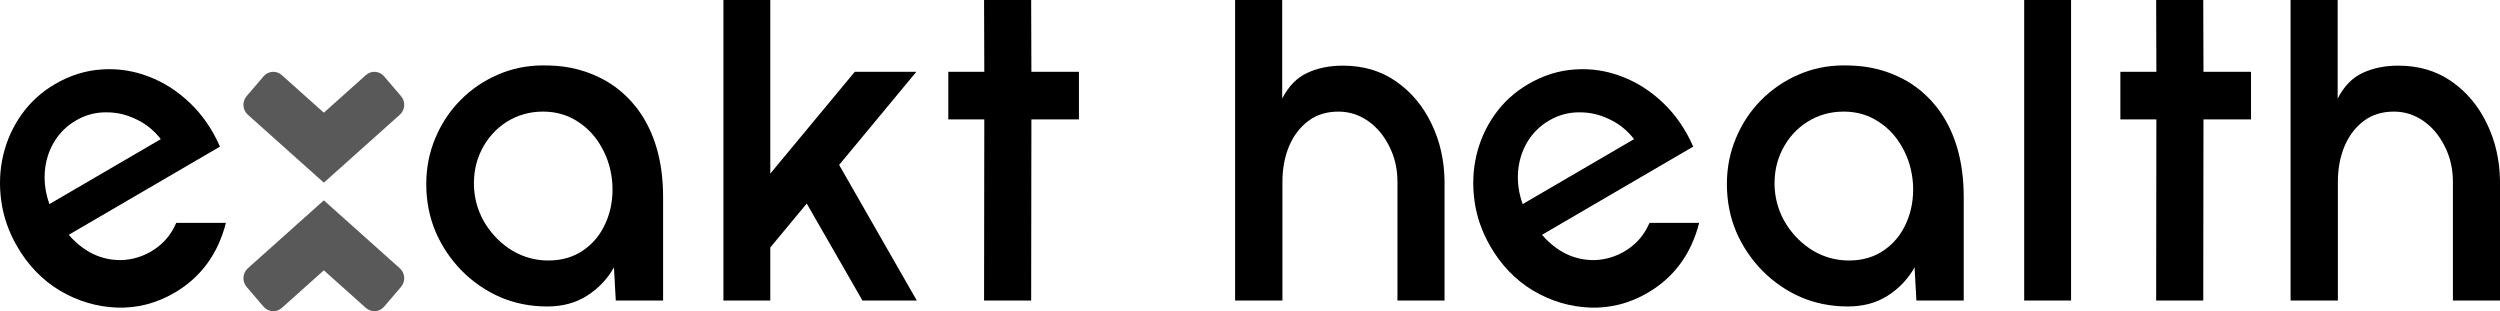 <svg xmlns="http://www.w3.org/2000/svg" fill="none" viewBox="0 0 482 60" height="60" width="482">
<path fill="black" d="M127.846 37.971V57.941H118.722L118.373 51.547C117.092 53.811 115.361 55.634 113.178 57.015C111.024 58.397 108.463 59.088 105.495 59.088C102.264 59.088 99.238 58.485 96.415 57.28C93.621 56.045 91.147 54.34 88.993 52.165C86.869 49.989 85.196 47.491 83.973 44.669C82.78 41.817 82.183 38.76 82.183 35.497C82.183 32.351 82.766 29.397 83.93 26.633C85.094 23.841 86.709 21.401 88.775 19.313C90.841 17.226 93.228 15.595 95.934 14.419C98.67 13.213 101.595 12.611 104.709 12.611C107.881 12.611 111.655 12.926 116.015 15.155C120.376 17.385 127.846 23.414 127.846 37.971ZM112.48 48.239C110.588 49.562 108.333 50.224 105.713 50.224C103.269 50.224 100.984 49.606 98.86 48.372C96.764 47.108 95.033 45.417 93.665 43.301C92.326 41.184 91.569 38.847 91.395 36.289C91.249 33.555 91.744 31.071 92.879 28.837C94.014 26.603 95.615 24.824 97.681 23.502C99.776 22.179 102.119 21.517 104.709 21.517C107.183 21.517 109.395 22.149 111.345 23.413C113.295 24.648 114.852 26.324 116.016 28.44C117.209 30.557 117.893 32.909 118.068 35.496C118.213 38.2 117.791 40.669 116.802 42.904C115.841 45.138 114.401 46.916 112.48 48.239Z" clip-rule="evenodd" fill-rule="evenodd"></path>
<path fill="black" d="M378.606 37.971V57.941H369.482L369.133 51.547C367.853 53.811 366.121 55.634 363.938 57.015C361.785 58.397 359.223 59.088 356.255 59.088C353.025 59.088 349.998 58.485 347.175 57.28C344.381 56.045 341.907 54.34 339.754 52.165C337.629 49.989 335.956 47.491 334.733 44.669C333.54 41.817 332.944 38.76 332.944 35.497C332.944 32.351 333.526 29.397 334.69 26.633C335.854 23.841 337.469 21.401 339.535 19.313C341.602 17.226 343.988 15.595 346.695 14.419C349.43 13.213 352.355 12.611 355.469 12.611C358.641 12.611 362.415 12.926 366.776 15.155C371.136 17.385 378.606 23.414 378.606 37.971ZM363.24 48.239C361.348 49.562 359.093 50.224 356.474 50.224C354.029 50.224 351.744 49.606 349.62 48.372C347.525 47.108 345.793 45.417 344.425 43.301C343.086 41.184 342.33 38.847 342.155 36.289C342.01 33.555 342.504 31.071 343.639 28.837C344.774 26.603 346.375 24.824 348.441 23.502C350.537 22.179 352.879 21.517 355.47 21.517C357.943 21.517 360.155 22.149 362.105 23.413C364.055 24.648 365.612 26.324 366.776 28.44C367.969 30.557 368.653 32.909 368.828 35.496C368.973 38.2 368.551 40.669 367.562 42.904C366.601 45.138 365.161 46.916 363.24 48.239Z" clip-rule="evenodd" fill-rule="evenodd"></path>
<path fill="black" d="M306.588 59.303C310.495 59.435 314.187 58.487 317.665 56.458C321.446 54.254 324.25 51.193 326.077 47.276C326.727 45.861 327.234 44.425 327.597 42.968L318.028 42.967C317.873 43.325 317.701 43.677 317.513 44.021C316.503 45.9 315.04 47.398 313.125 48.515C311.296 49.548 309.405 50.091 307.452 50.143C305.525 50.181 303.682 49.779 301.924 48.937C300.176 48.056 298.637 46.832 297.305 45.266L326.453 28.267C325.006 24.97 323.093 22.182 320.715 19.903C318.322 17.598 315.665 15.889 312.743 14.776C309.807 13.637 306.787 13.174 303.684 13.389C300.566 13.578 297.558 14.518 294.659 16.208C292.063 17.722 289.917 19.67 288.22 22.051C286.523 24.432 285.336 27.059 284.659 29.932C283.993 32.765 283.867 35.69 284.281 38.707C284.68 41.699 285.68 44.595 287.281 47.395C289.391 51.087 292.163 53.968 295.598 56.038C299.044 58.068 302.707 59.156 306.588 59.303ZM315.044 26.826L293.57 39.349C292.835 37.299 292.537 35.249 292.676 33.2C292.826 31.11 293.41 29.191 294.427 27.443C295.47 25.681 296.886 24.278 298.675 23.235C300.49 22.176 302.408 21.652 304.43 21.661C306.462 21.63 308.411 22.071 310.278 22.985C312.155 23.86 313.744 25.14 315.044 26.826Z" clip-rule="evenodd" fill-rule="evenodd"></path>
<path fill="black" d="M22.545 59.303C26.452 59.435 30.144 58.487 33.622 56.458C37.403 54.254 40.207 51.193 42.034 47.276C42.684 45.861 43.191 44.425 43.554 42.968L33.985 42.967C33.83 43.325 33.658 43.677 33.47 44.021C32.46 45.9 30.997 47.398 29.082 48.515C27.253 49.548 25.362 50.091 23.409 50.143C21.482 50.181 19.639 49.779 17.881 48.937C16.134 48.056 14.594 46.832 13.262 45.266L42.41 28.267C40.963 24.97 39.05 22.182 36.672 19.903C34.279 17.598 31.622 15.889 28.701 14.776C25.764 13.637 22.744 13.174 19.641 13.389C16.523 13.578 13.515 14.518 10.616 16.208C8.02 17.722 5.874 19.67 4.177 22.051C2.48 24.432 1.293 27.059 0.616 29.932C-0.05 32.765 -0.176 35.69 0.238 38.707C0.637 41.699 1.637 44.595 3.238 47.395C5.348 51.087 8.12 53.968 11.555 56.038C15.001 58.068 18.664 59.156 22.545 59.303ZM31.001 26.826L9.527 39.349C8.792 37.299 8.495 35.249 8.634 33.2C8.783 31.11 9.367 29.191 10.384 27.443C11.427 25.681 12.843 24.278 14.633 23.235C16.447 22.176 18.365 21.652 20.387 21.661C22.419 21.63 24.368 22.071 26.235 22.985C28.112 23.86 29.701 25.14 31.001 26.826Z" clip-rule="evenodd" fill-rule="evenodd"></path>
<path fill="black" d="M176.757 57.942H166.28L155.541 39.245L148.513 47.712V57.942H139.476V0H148.513V33.469L164.796 13.846H176.67L161.784 31.793L176.757 57.942Z"></path>
<path fill="black" d="M208.02 23.018H198.853L198.809 57.942H189.729L189.773 23.018H182.832V13.846H189.773L189.729 0H198.809L198.853 13.846H208.02V23.018Z"></path>
<path fill="black" d="M278.509 34.88V57.942H269.429V35.056C269.429 32.557 268.905 30.279 267.857 28.221C266.838 26.164 265.471 24.532 263.754 23.327C262.036 22.121 260.13 21.519 258.035 21.519C255.765 21.519 253.829 22.121 252.229 23.327C250.628 24.532 249.391 26.164 248.518 28.221C247.674 30.279 247.252 32.557 247.252 35.056V57.942H238.128V0H247.209V19.005C248.431 16.624 250.032 14.978 252.011 14.067C254.019 13.126 256.318 12.655 258.908 12.655C262.837 12.655 266.256 13.67 269.167 15.698C272.077 17.727 274.347 20.431 275.977 23.812C277.607 27.163 278.451 30.852 278.509 34.88Z"></path>
<path fill="black" d="M390.265 57.942V0H399.301V57.942H390.265Z"></path>
<path fill="black" d="M433.998 23.018H424.83L424.787 57.942H415.707L415.75 23.018H408.809V13.846H415.75L415.707 0H424.787L424.83 13.846H433.998V23.018Z"></path>
<path fill="black" d="M482 34.88V57.942H472.92V35.056C472.92 32.557 472.396 30.279 471.348 28.221C470.33 26.164 468.962 24.532 467.245 23.327C465.528 22.121 463.621 21.519 461.526 21.519C459.256 21.519 457.321 22.121 455.72 23.327C454.119 24.532 452.882 26.164 452.009 28.221C451.165 30.279 450.743 32.557 450.743 35.056V57.942H441.62V0H450.7V19.005C451.922 16.624 453.523 14.978 455.502 14.067C457.51 13.126 459.809 12.655 462.399 12.655C466.328 12.655 469.747 13.67 472.658 15.698C475.568 17.727 477.838 20.431 479.468 23.812C481.098 27.163 481.942 30.852 482 34.88Z"></path>
<path fill-opacity="0.65" fill="black" d="M47.546 18.535C46.643 19.59 46.747 21.194 47.78 22.117L62.434 35.219L77.088 22.117C78.121 21.194 78.225 19.59 77.322 18.535L74.049 14.713C73.146 13.658 71.576 13.551 70.543 14.474L62.434 21.725L54.325 14.474C53.292 13.551 51.722 13.658 50.819 14.713L47.546 18.535ZM47.546 55.312C46.643 54.256 46.747 52.653 47.78 51.729L62.434 38.627L77.088 51.729C78.121 52.653 78.225 54.256 77.322 55.312L74.049 59.133C73.146 60.188 71.576 60.295 70.543 59.372L62.434 52.121L54.325 59.372C53.292 60.295 51.722 60.188 50.819 59.133L47.546 55.312Z" clip-rule="evenodd" fill-rule="evenodd"></path>
</svg>
